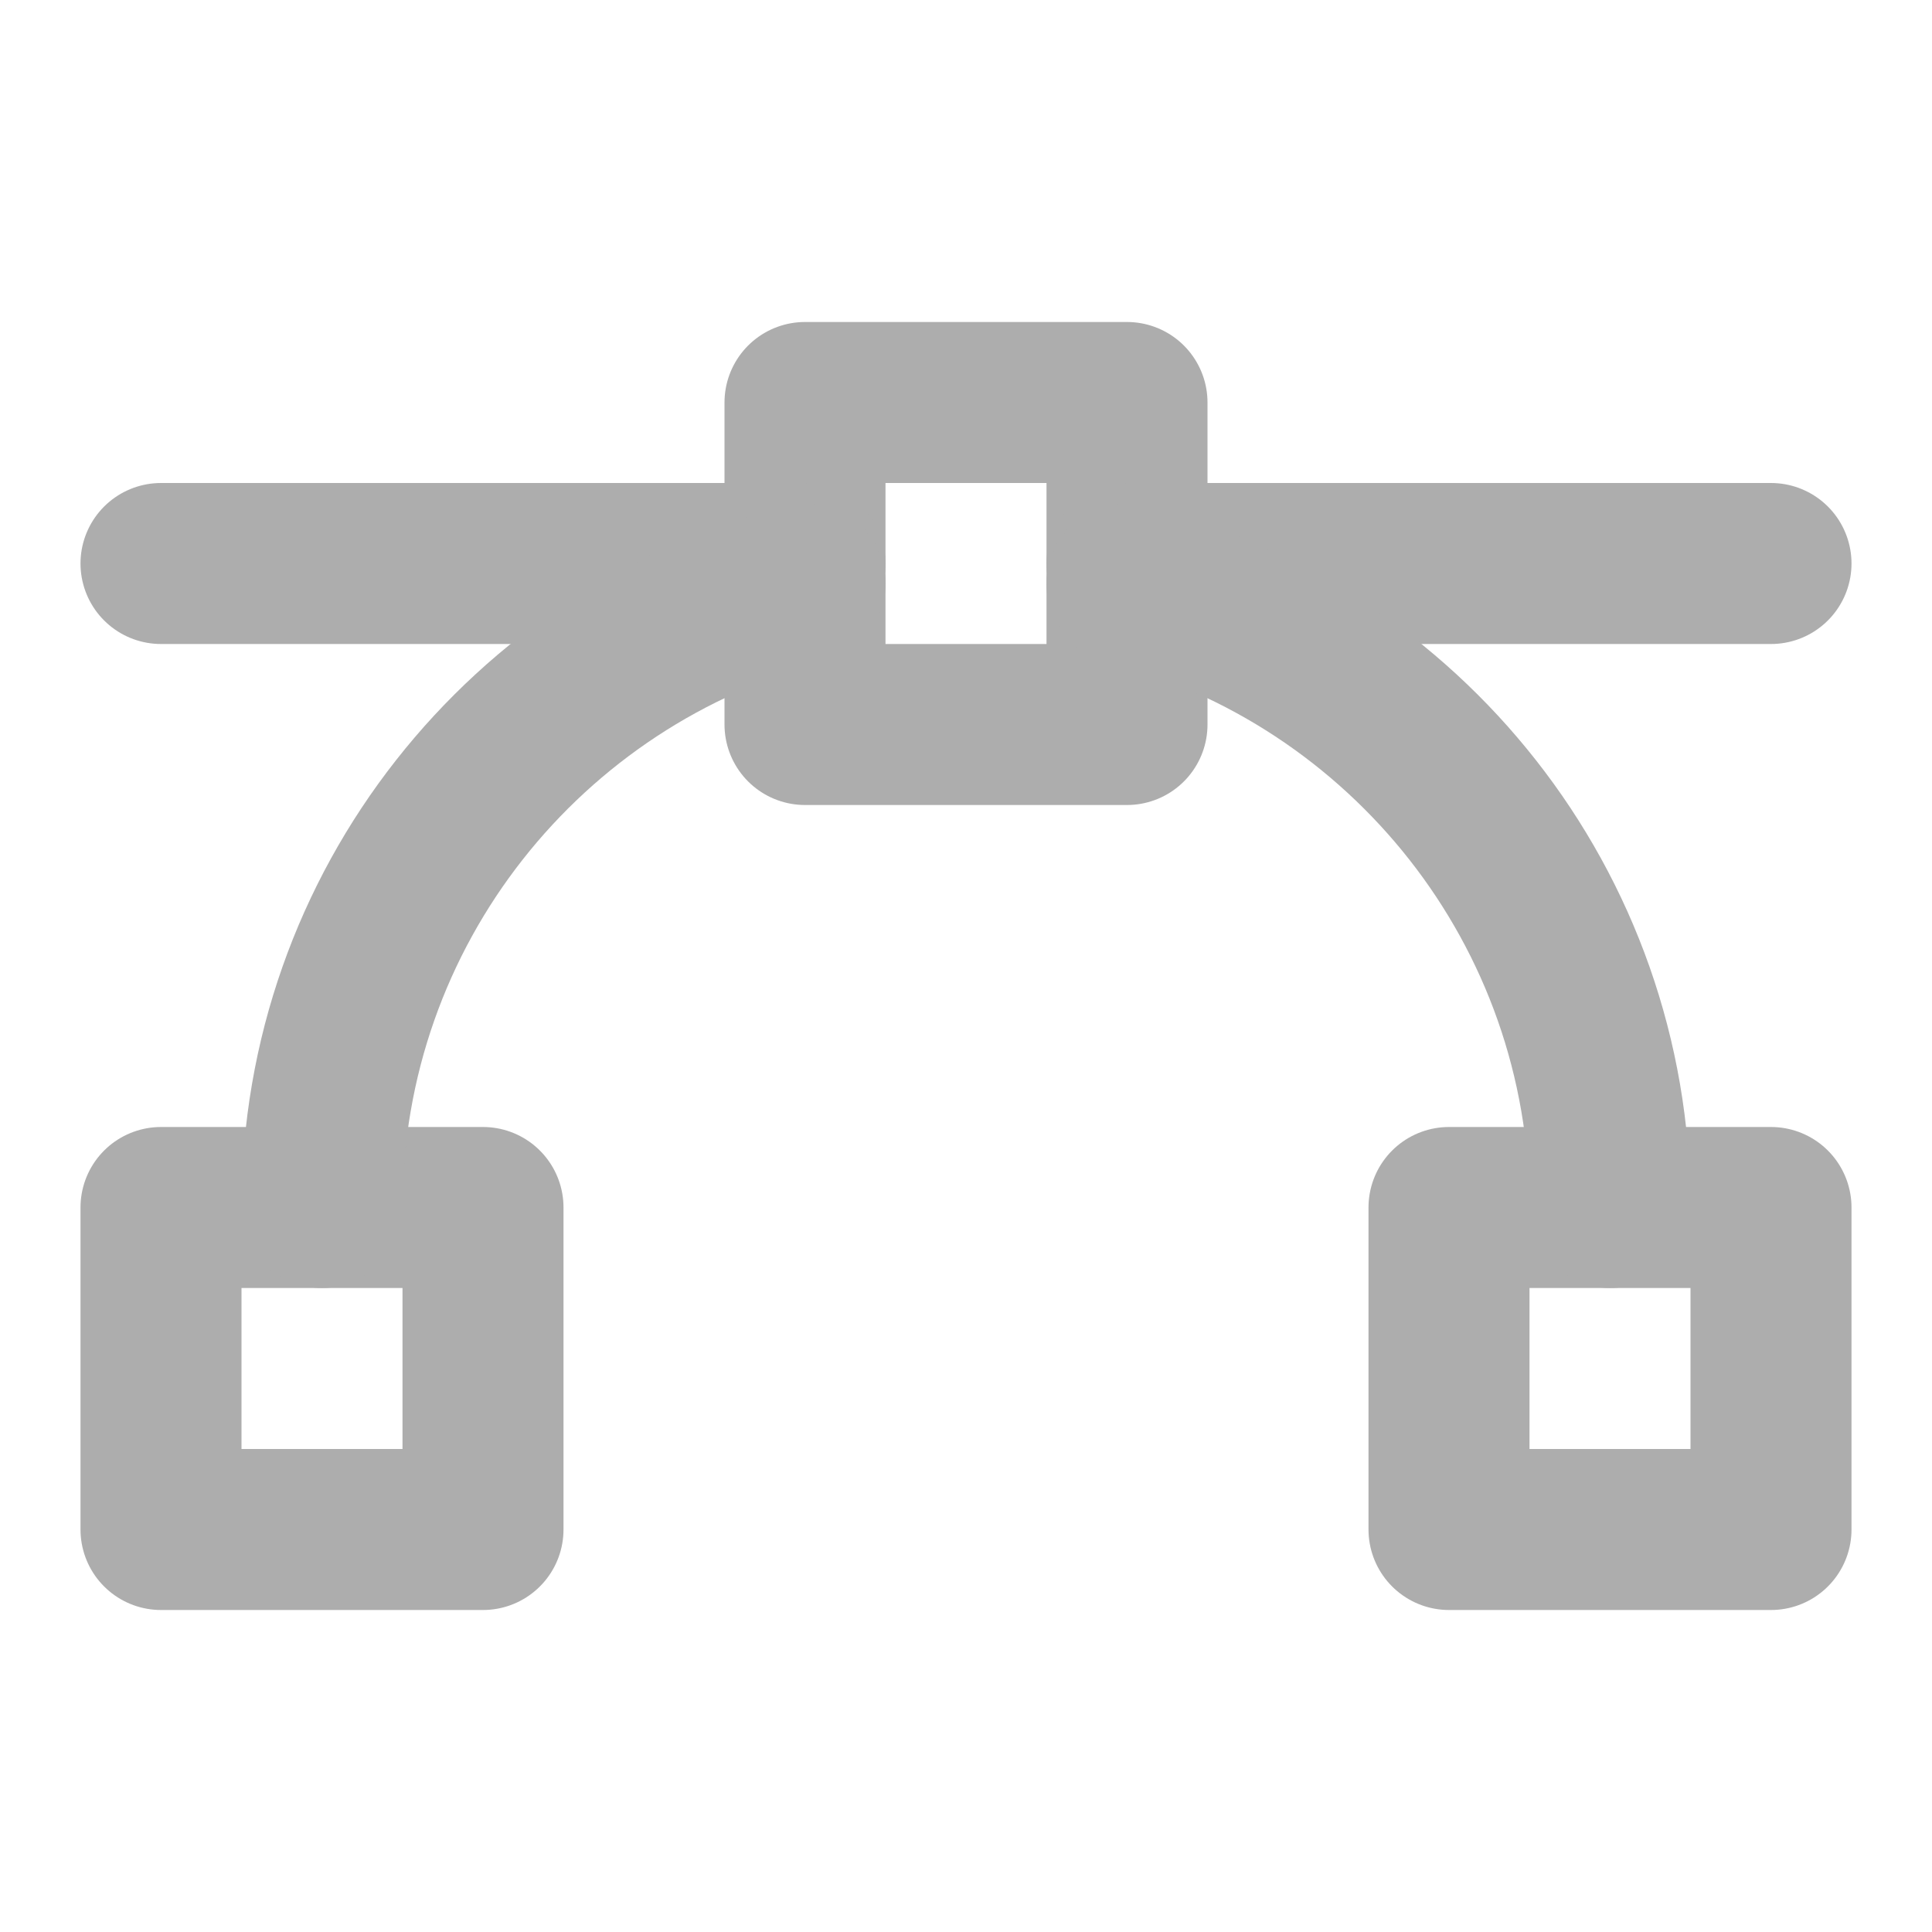 <?xml version="1.0" encoding="UTF-8"?>
<svg width="28" height="28" viewBox="0 0 48 48" fill="none" xmlns="http://www.w3.org/2000/svg">
    <rect x="4" y="30" width="8" height="8" fill="none" stroke="#adadad" stroke-width="4" stroke-linejoin="round"/>
    <rect x="36" y="30" width="8" height="8" fill="none" stroke="#adadad" stroke-width="4" stroke-linejoin="round"/>
    <rect x="20" y="10" width="8" height="8" fill="none" stroke="#adadad" stroke-width="4" stroke-linejoin="round"/>
    <path d="M20 14H4" stroke="#adadad" stroke-width="4" stroke-linecap="round" stroke-linejoin="round"/>
    <path d="M44 14H28" stroke="#adadad" stroke-width="4" stroke-linecap="round" stroke-linejoin="round"/>
    <path d="M8 30C8 22.545 13.099 16.28 20 14.504" stroke="#adadad" stroke-width="4" stroke-linecap="round"
          stroke-linejoin="round"/>
    <path d="M28 14.504C34.901 16.28 40 22.545 40 30" stroke="#adadad" stroke-width="4" stroke-linecap="round"
          stroke-linejoin="round"/>
</svg>